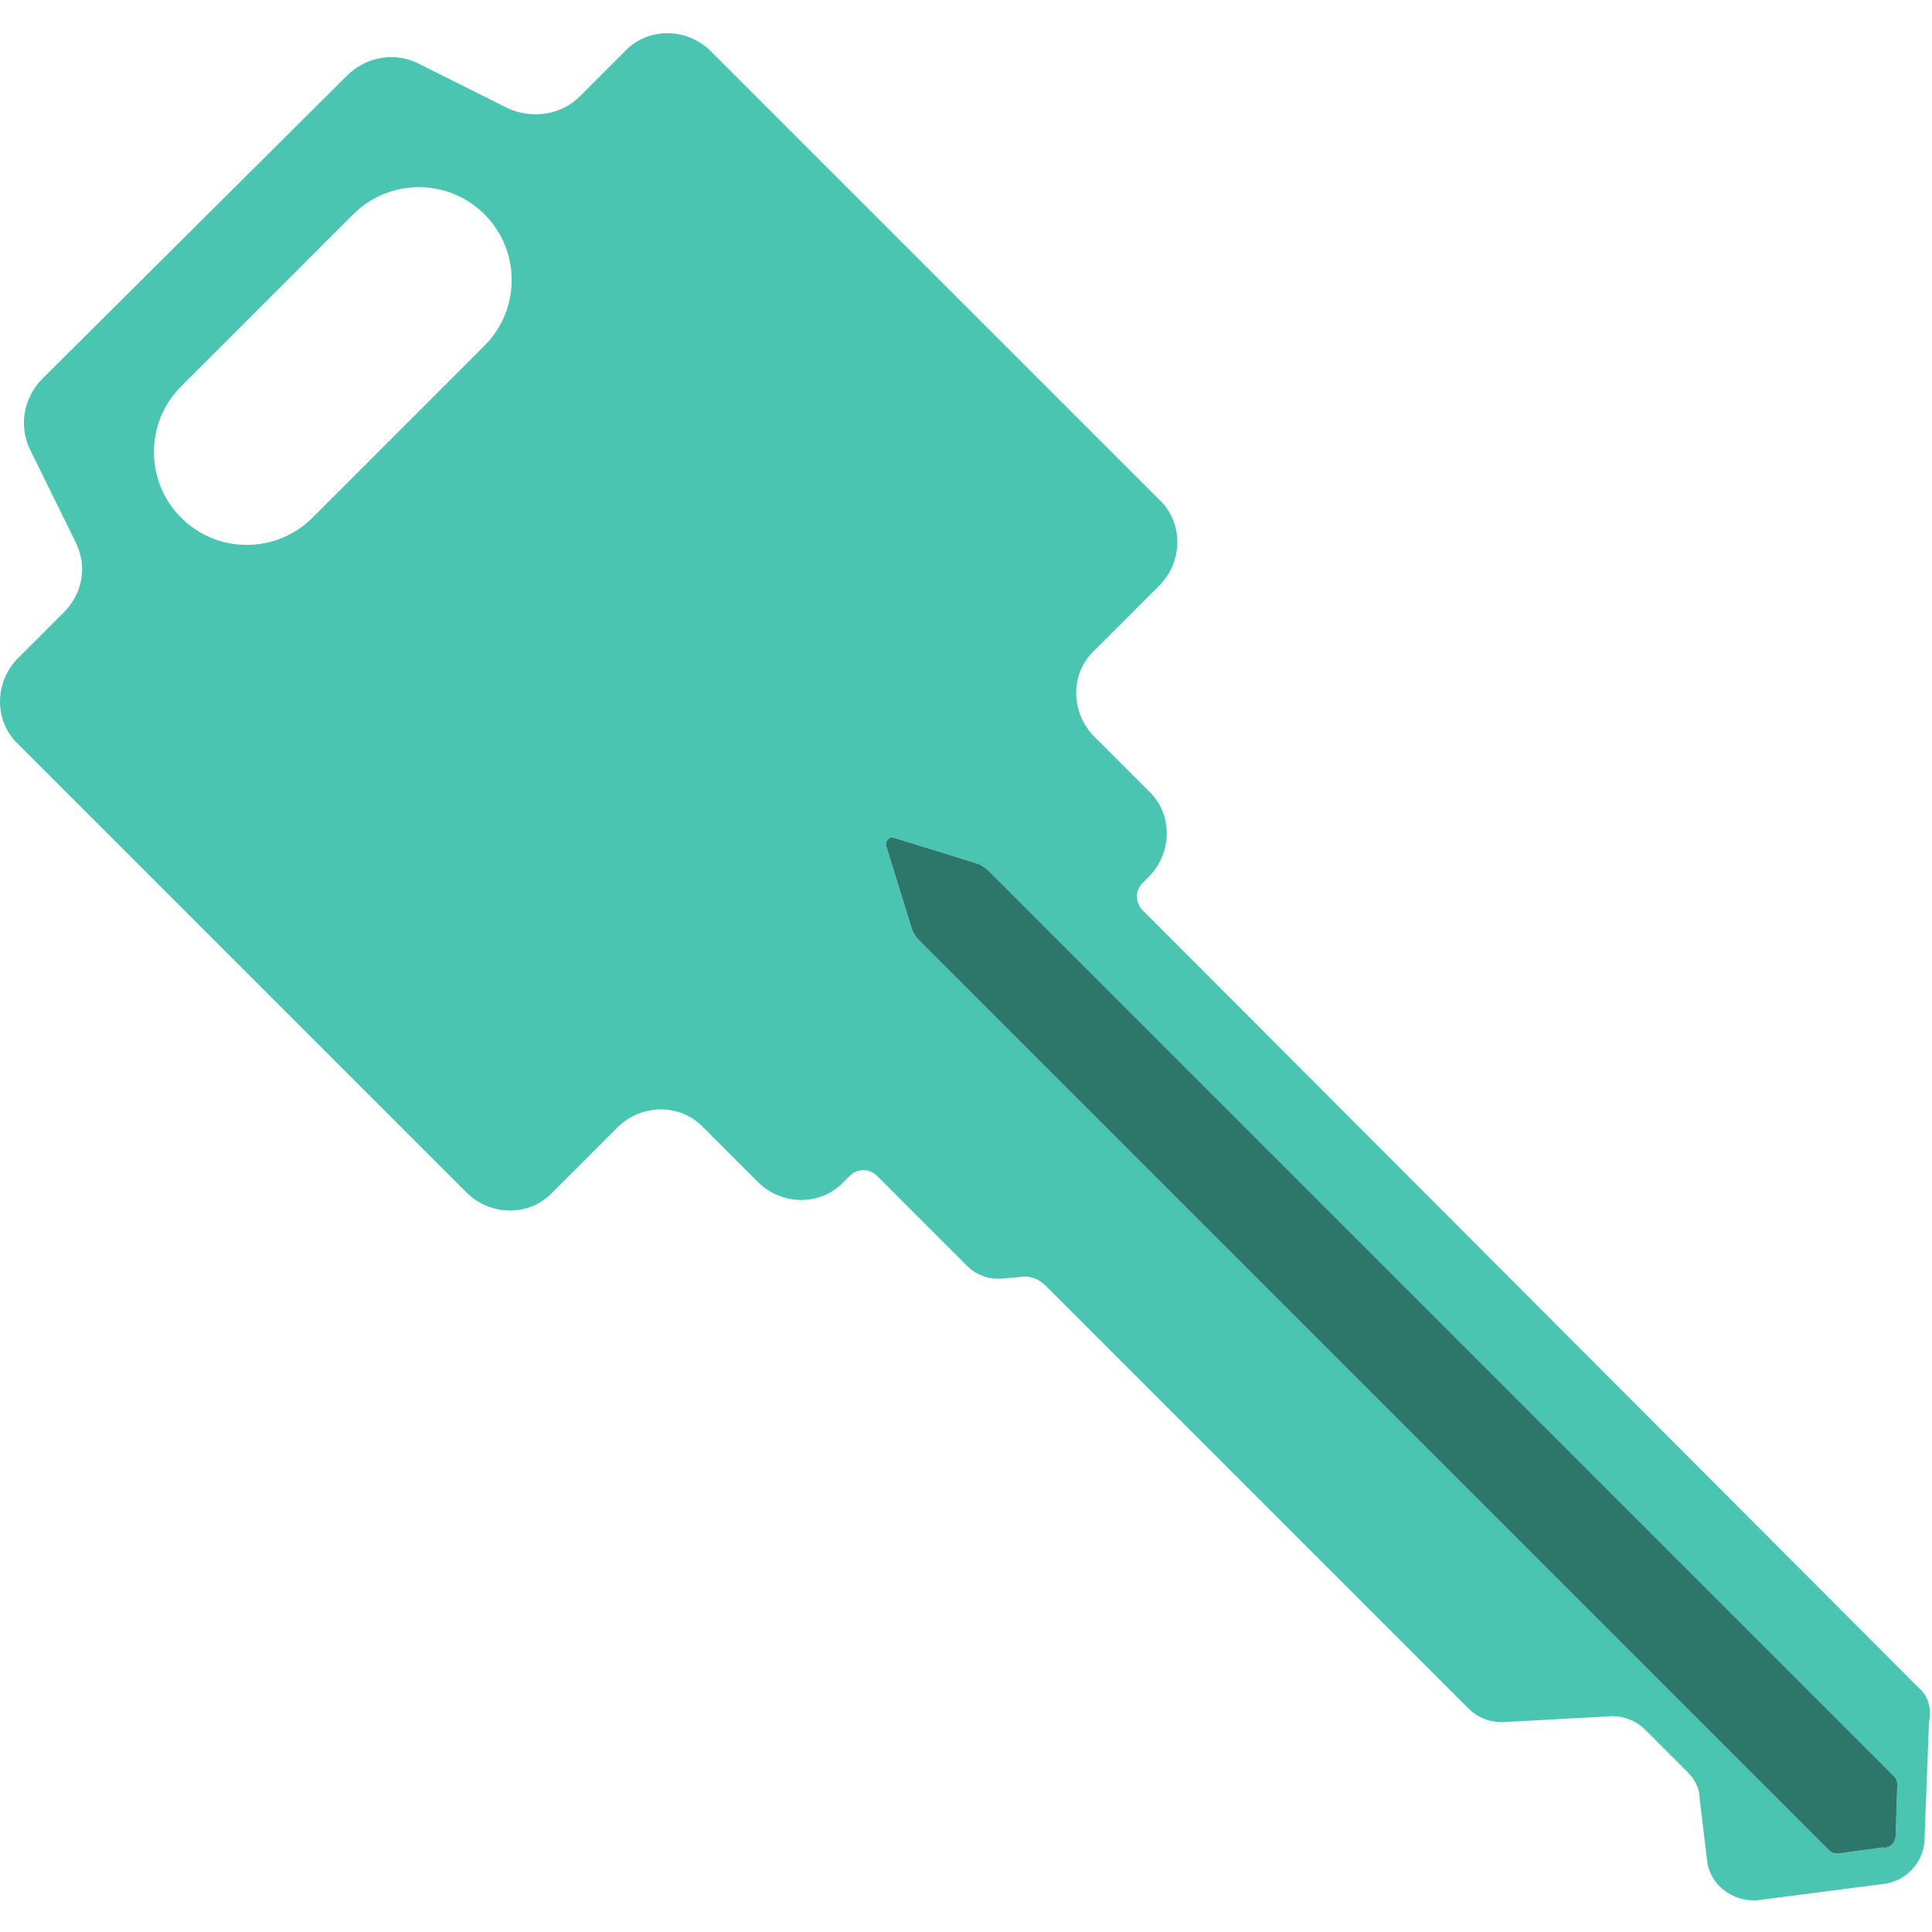 <?xml version="1.0" encoding="utf-8"?>
<!-- Generator: Adobe Illustrator 21.1.0, SVG Export Plug-In . SVG Version: 6.00 Build 0)  -->
<svg version="1.1" id="key-point" xmlns="http://www.w3.org/2000/svg" xmlns:xlink="http://www.w3.org/1999/xlink" x="0px" y="0px"
	 viewBox="0 0 128 128" style="enable-background:new 0 0 128 128;" xml:space="preserve">
<style type="text/css">
	.st0{fill:#49C5B1;}
	.st1{fill:#2C766A;}
</style>
<path id="light" class="st0" d="M127.1,111.8L75.7,60.3c-0.5-0.5-0.5-1.3,0-1.8l0.4-0.4c1.6-1.6,1.6-4.2,0-5.7l-3.6-3.6
	c-1.6-1.6-1.6-4.2,0-5.7l4.3-4.3c1.6-1.6,1.6-4.2,0-5.7L47.1,3.4c-1.6-1.6-4.2-1.6-5.7,0l-3,3c-1.2,1.2-3.1,1.5-4.7,0.8l-6-3
	C26.1,3.4,24.2,3.8,23,5L2.8,25.1c-1.2,1.2-1.6,3.1-0.8,4.7l3,6.1c0.8,1.6,0.5,3.4-0.8,4.7l-3,3c-1.6,1.6-1.6,4.2,0,5.7L30.9,79
	c1.6,1.6,4.2,1.6,5.7,0l4.3-4.3c1.6-1.6,4.2-1.6,5.7,0l3.6,3.6c1.6,1.6,4.2,1.6,5.7,0l0.4-0.4c0.5-0.5,1.3-0.5,1.8,0l6,6
	c0.6,0.6,1.5,0.9,2.4,0.8l1.1-0.1c0.6-0.1,1.2,0.1,1.7,0.6l28,28c0.6,0.6,1.4,0.9,2.2,0.9l7.3-0.4c0.8,0,1.6,0.3,2.2,0.9l2.8,2.8
	c0.5,0.5,0.8,1.1,0.8,1.7l0.5,4.2c0.2,1.6,1.7,2.7,3.3,2.6l8.5-1.1c1.4-0.2,2.5-1.4,2.6-2.8l0.3-7.9
	C128,113.1,127.7,112.3,127.1,111.8z M32.1,22.9L20.7,34.3c-2.4,2.4-6.3,2.4-8.7,0s-2.4-6.3,0-8.7l11.4-11.4c2.4-2.4,6.3-2.4,8.7,0
	C34.5,16.6,34.5,20.5,32.1,22.9z M125.6,121.5c0,0.6-0.4,1-0.9,0.9l-2.9,0.4c-0.2,0-0.4,0-0.6-0.2L60.9,62.3
	c-0.2-0.2-0.4-0.5-0.5-0.8L58.7,56c0,0,0-0.1,0-0.2c0.1-0.2,0.3-0.4,0.5-0.3l5.5,1.7c0.3,0.1,0.6,0.3,0.8,0.5l60,60
	c0.1,0.1,0.2,0.3,0.2,0.5L125.6,121.5z"/>
<path id="dark" class="st1" d="M125.6,121.5l0.1-3.3c0-0.2-0.1-0.4-0.2-0.5l-60-60c-0.2-0.2-0.5-0.4-0.8-0.5l-5.5-1.7
	c-0.2-0.1-0.4,0.1-0.5,0.3c0,0.1,0,0.2,0,0.2l1.7,5.5c0.1,0.3,0.3,0.6,0.5,0.8l60.3,60.3c0.2,0.2,0.4,0.2,0.6,0.2l2.9-0.4
	C125.2,122.5,125.6,122.1,125.6,121.5z"/>
</svg>
